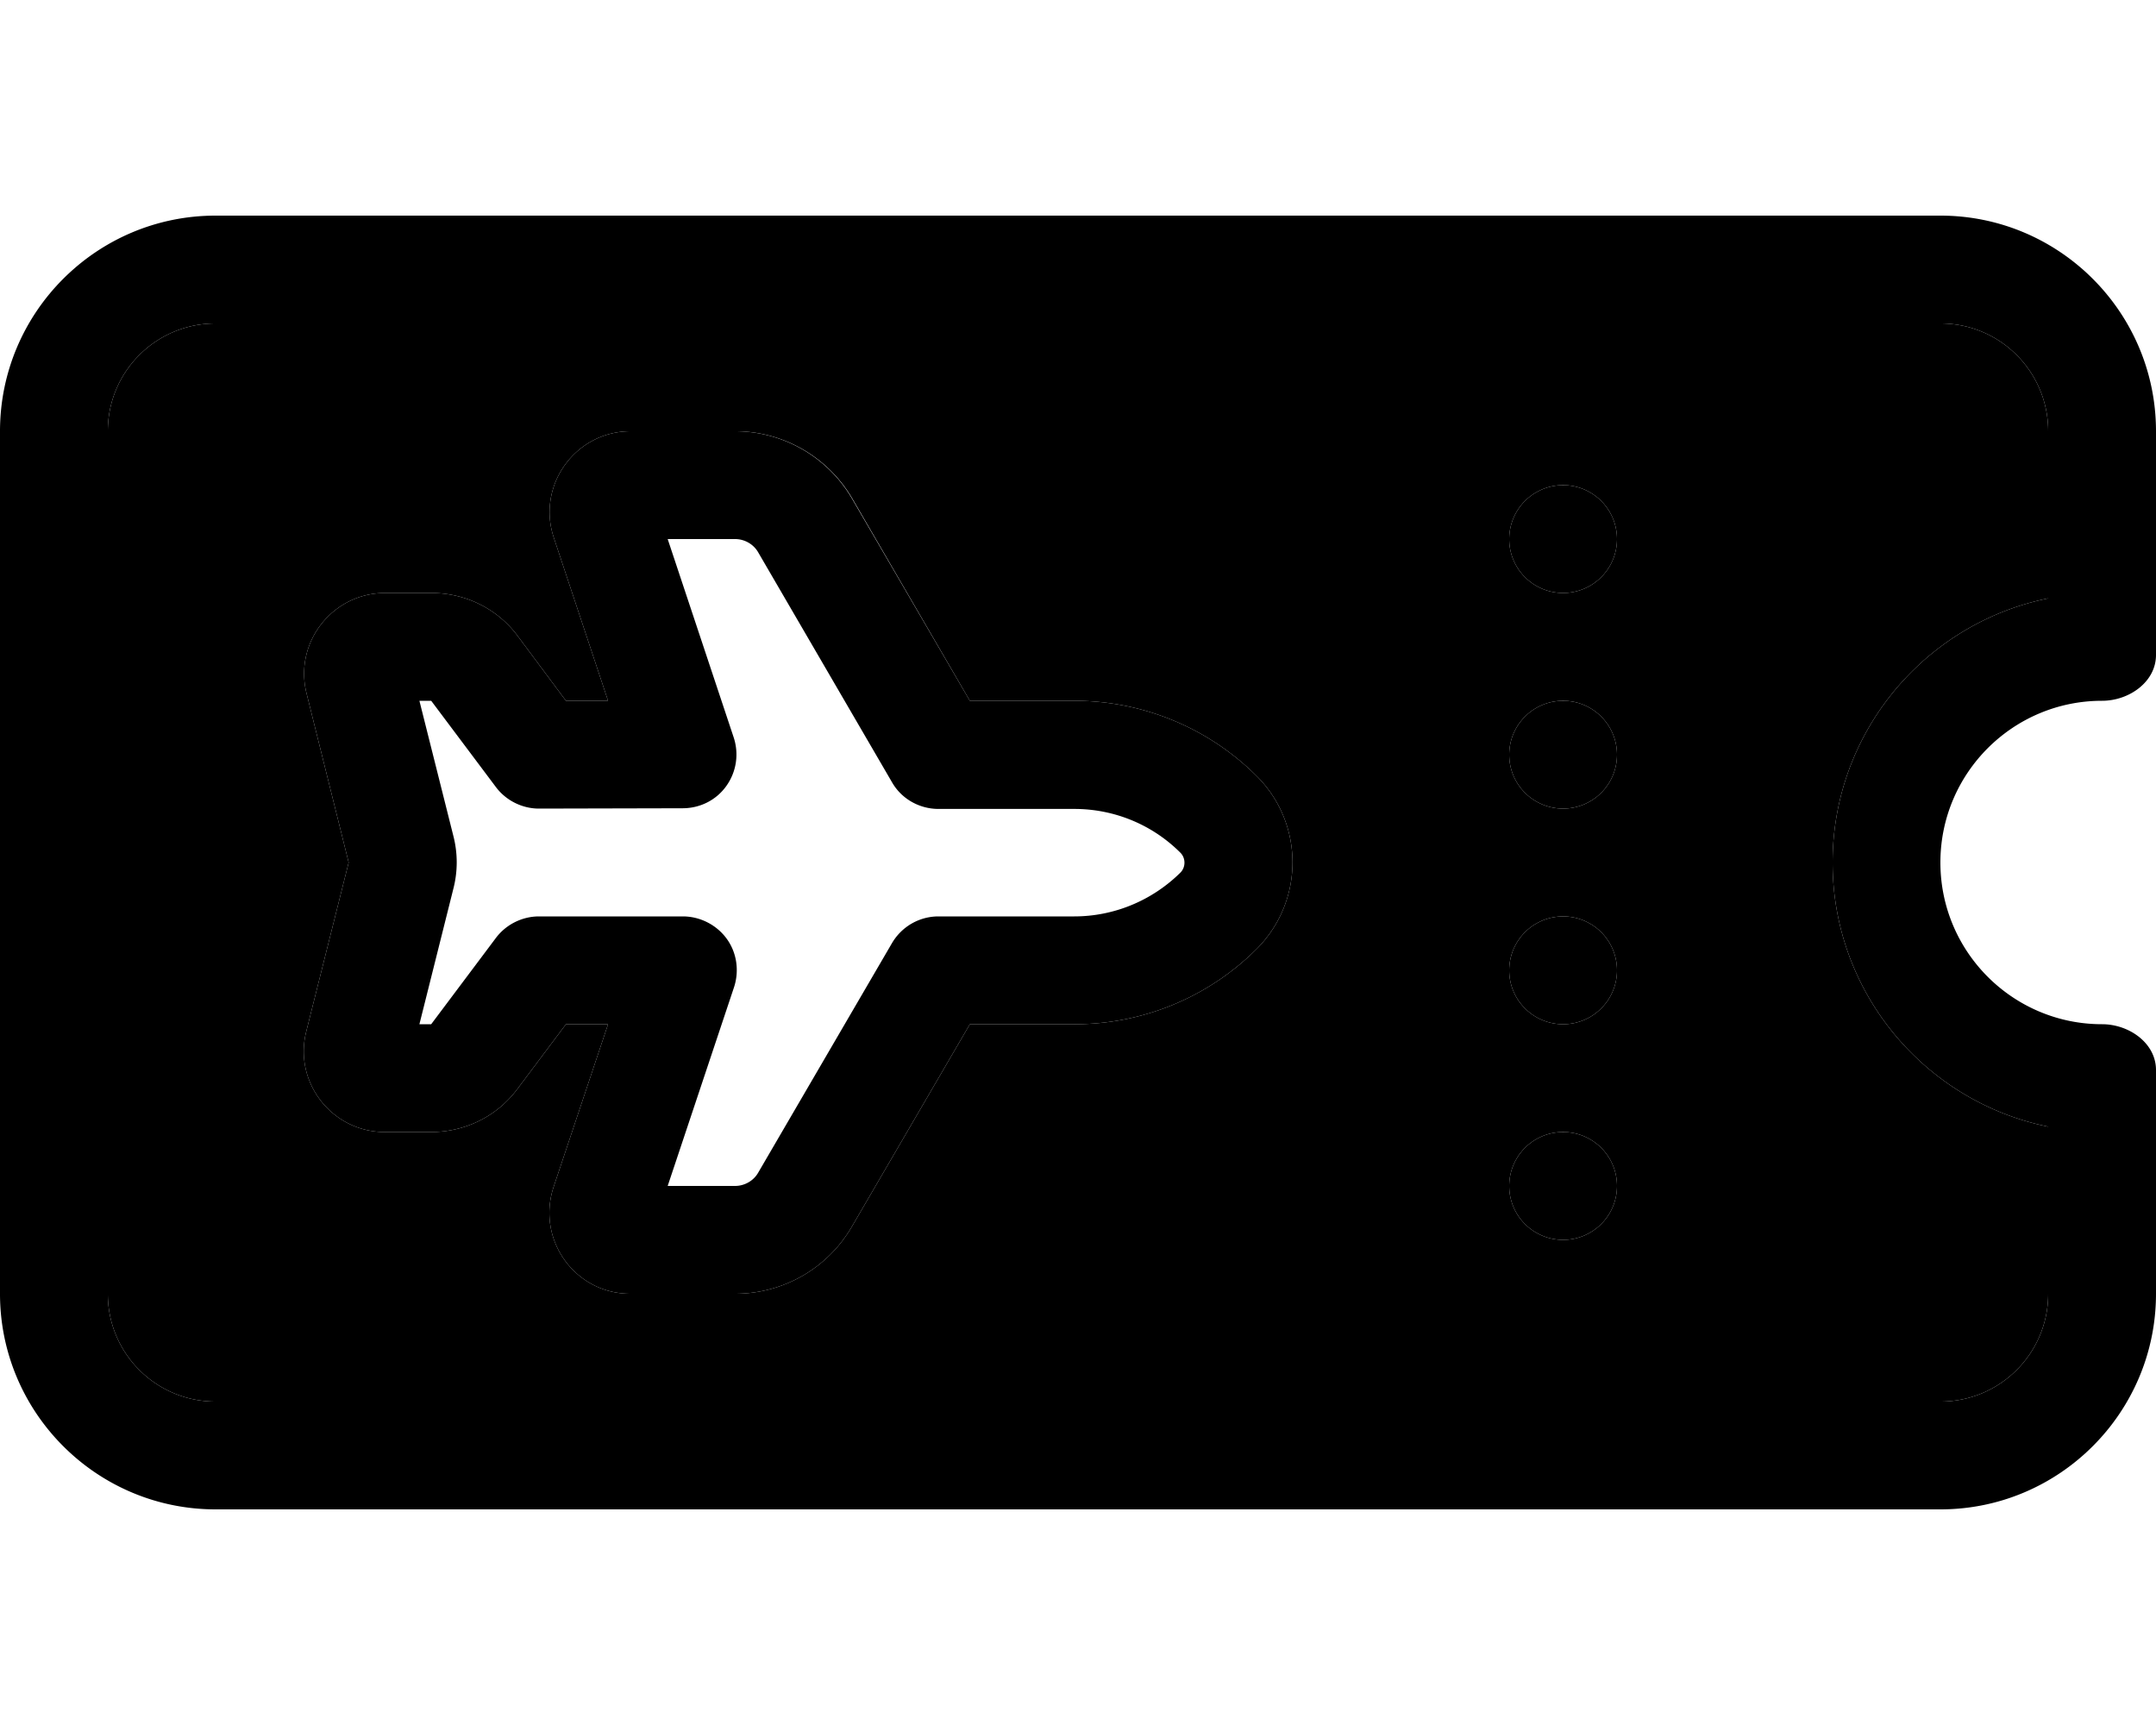 <svg xmlns="http://www.w3.org/2000/svg" viewBox="0 0 640 512"><path class="pr-icon-duotone-secondary" d="M32 128l0 256c0 17.7 14.3 32 32 32l512 0c17.7 0 32-14.3 32-32l0-49.6c-36.5-7.4-64-39.7-64-78.4s27.5-71 64-78.4l0-49.6c0-17.7-14.3-32-32-32L64 96c-17.7 0-32 14.3-32 32zm59 77.8c-3.8-15.1 7.7-29.8 23.3-29.8l13.8 0c10.1 0 19.6 4.7 25.6 12.8L168 208l12.5 0-16.1-48.4c-5.2-15.5 6.4-31.6 22.8-31.6l31.1 0c14.2 0 27.4 7.6 34.6 19.8L287.9 208l31.1 0c20.3 0 39.8 8.1 54.1 22.4c14.1 14.1 14.1 37 0 51.2c-14.4 14.4-33.8 22.4-54.1 22.4l-31.1 0-35.1 60.2c-7.2 12.3-20.3 19.8-34.6 19.8l-31.1 0c-16.4 0-27.9-16-22.8-31.6L180.5 304 168 304l-14.4 19.2c-6 8.1-15.5 12.8-25.6 12.8l-13.8 0c-15.6 0-27.1-14.7-23.3-29.8L103.5 256 91 205.8zM480 160a16 16 0 1 1 -32 0 16 16 0 1 1 32 0zm0 64a16 16 0 1 1 -32 0 16 16 0 1 1 32 0zm0 64a16 16 0 1 1 -32 0 16 16 0 1 1 32 0zm0 64a16 16 0 1 1 -32 0 16 16 0 1 1 32 0z"/><path class="pr-icon-duotone-primary" d="M64 96c-17.7 0-32 14.3-32 32l0 256c0 17.7 14.3 32 32 32l512 0c17.7 0 32-14.3 32-32l0-49.6c-36.5-7.4-64-39.7-64-78.4s27.5-71 64-78.4l0-49.6c0-17.7-14.3-32-32-32L64 96zM0 128C0 92.7 28.7 64 64 64l512 0c35.3 0 64 28.7 64 64l0 66.4c0 8-8 13.6-16 13.6c-26.5 0-48 21.5-48 48s21.5 48 48 48c8 0 16 5.6 16 13.6l0 66.4c0 35.3-28.7 64-64 64L64 448c-35.3 0-64-28.7-64-64L0 128zm464 16a16 16 0 1 1 0 32 16 16 0 1 1 0-32zm0 64a16 16 0 1 1 0 32 16 16 0 1 1 0-32zm-16 80a16 16 0 1 1 32 0 16 16 0 1 1 -32 0zm16 48a16 16 0 1 1 0 32 16 16 0 1 1 0-32zM217.8 218.9c1.6 4.9 .8 10.2-2.2 14.4s-7.8 6.6-13 6.6L160 240c-5 0-9.8-2.4-12.8-6.4L128 208l-3.5 0 10.1 40.2c1.3 5.1 1.3 10.4 0 15.5L124.5 304l3.5 0 19.2-25.6c3-4 7.8-6.4 12.8-6.4l42.7 0c5.1 0 10 2.5 13 6.6s3.8 9.5 2.2 14.4L198.2 352l20 0c2.8 0 5.5-1.5 6.9-4l39.7-68.1c2.9-4.9 8.1-7.9 13.8-7.9l40.3 0c11.8 0 23.1-4.7 31.5-13c1.6-1.6 1.6-4.3 0-5.9c-8.4-8.4-19.7-13-31.5-13l-40.3 0c-5.7 0-11-3-13.8-7.9L225.1 164c-1.4-2.5-4.1-4-6.9-4l-20 0 19.6 58.9zM187.1 128l31.1 0c14.2 0 27.4 7.6 34.6 19.8L287.9 208l31.1 0c20.3 0 39.8 8.1 54.1 22.4c14.1 14.1 14.1 37 0 51.2c-14.4 14.4-33.8 22.4-54.1 22.4l-31.1 0-35.1 60.2c-7.2 12.3-20.3 19.8-34.6 19.8l-31.1 0c-16.4 0-27.9-16-22.8-31.6L180.5 304 168 304l-14.4 19.2c-6 8.1-15.5 12.8-25.6 12.8l-13.8 0c-15.6 0-27.1-14.7-23.3-29.8L103.5 256 91 205.8c-3.8-15.1 7.7-29.8 23.3-29.8l13.8 0c10.1 0 19.6 4.7 25.6 12.8L168 208l12.5 0-16.1-48.4c-5.2-15.5 6.4-31.6 22.8-31.6z"/></svg>